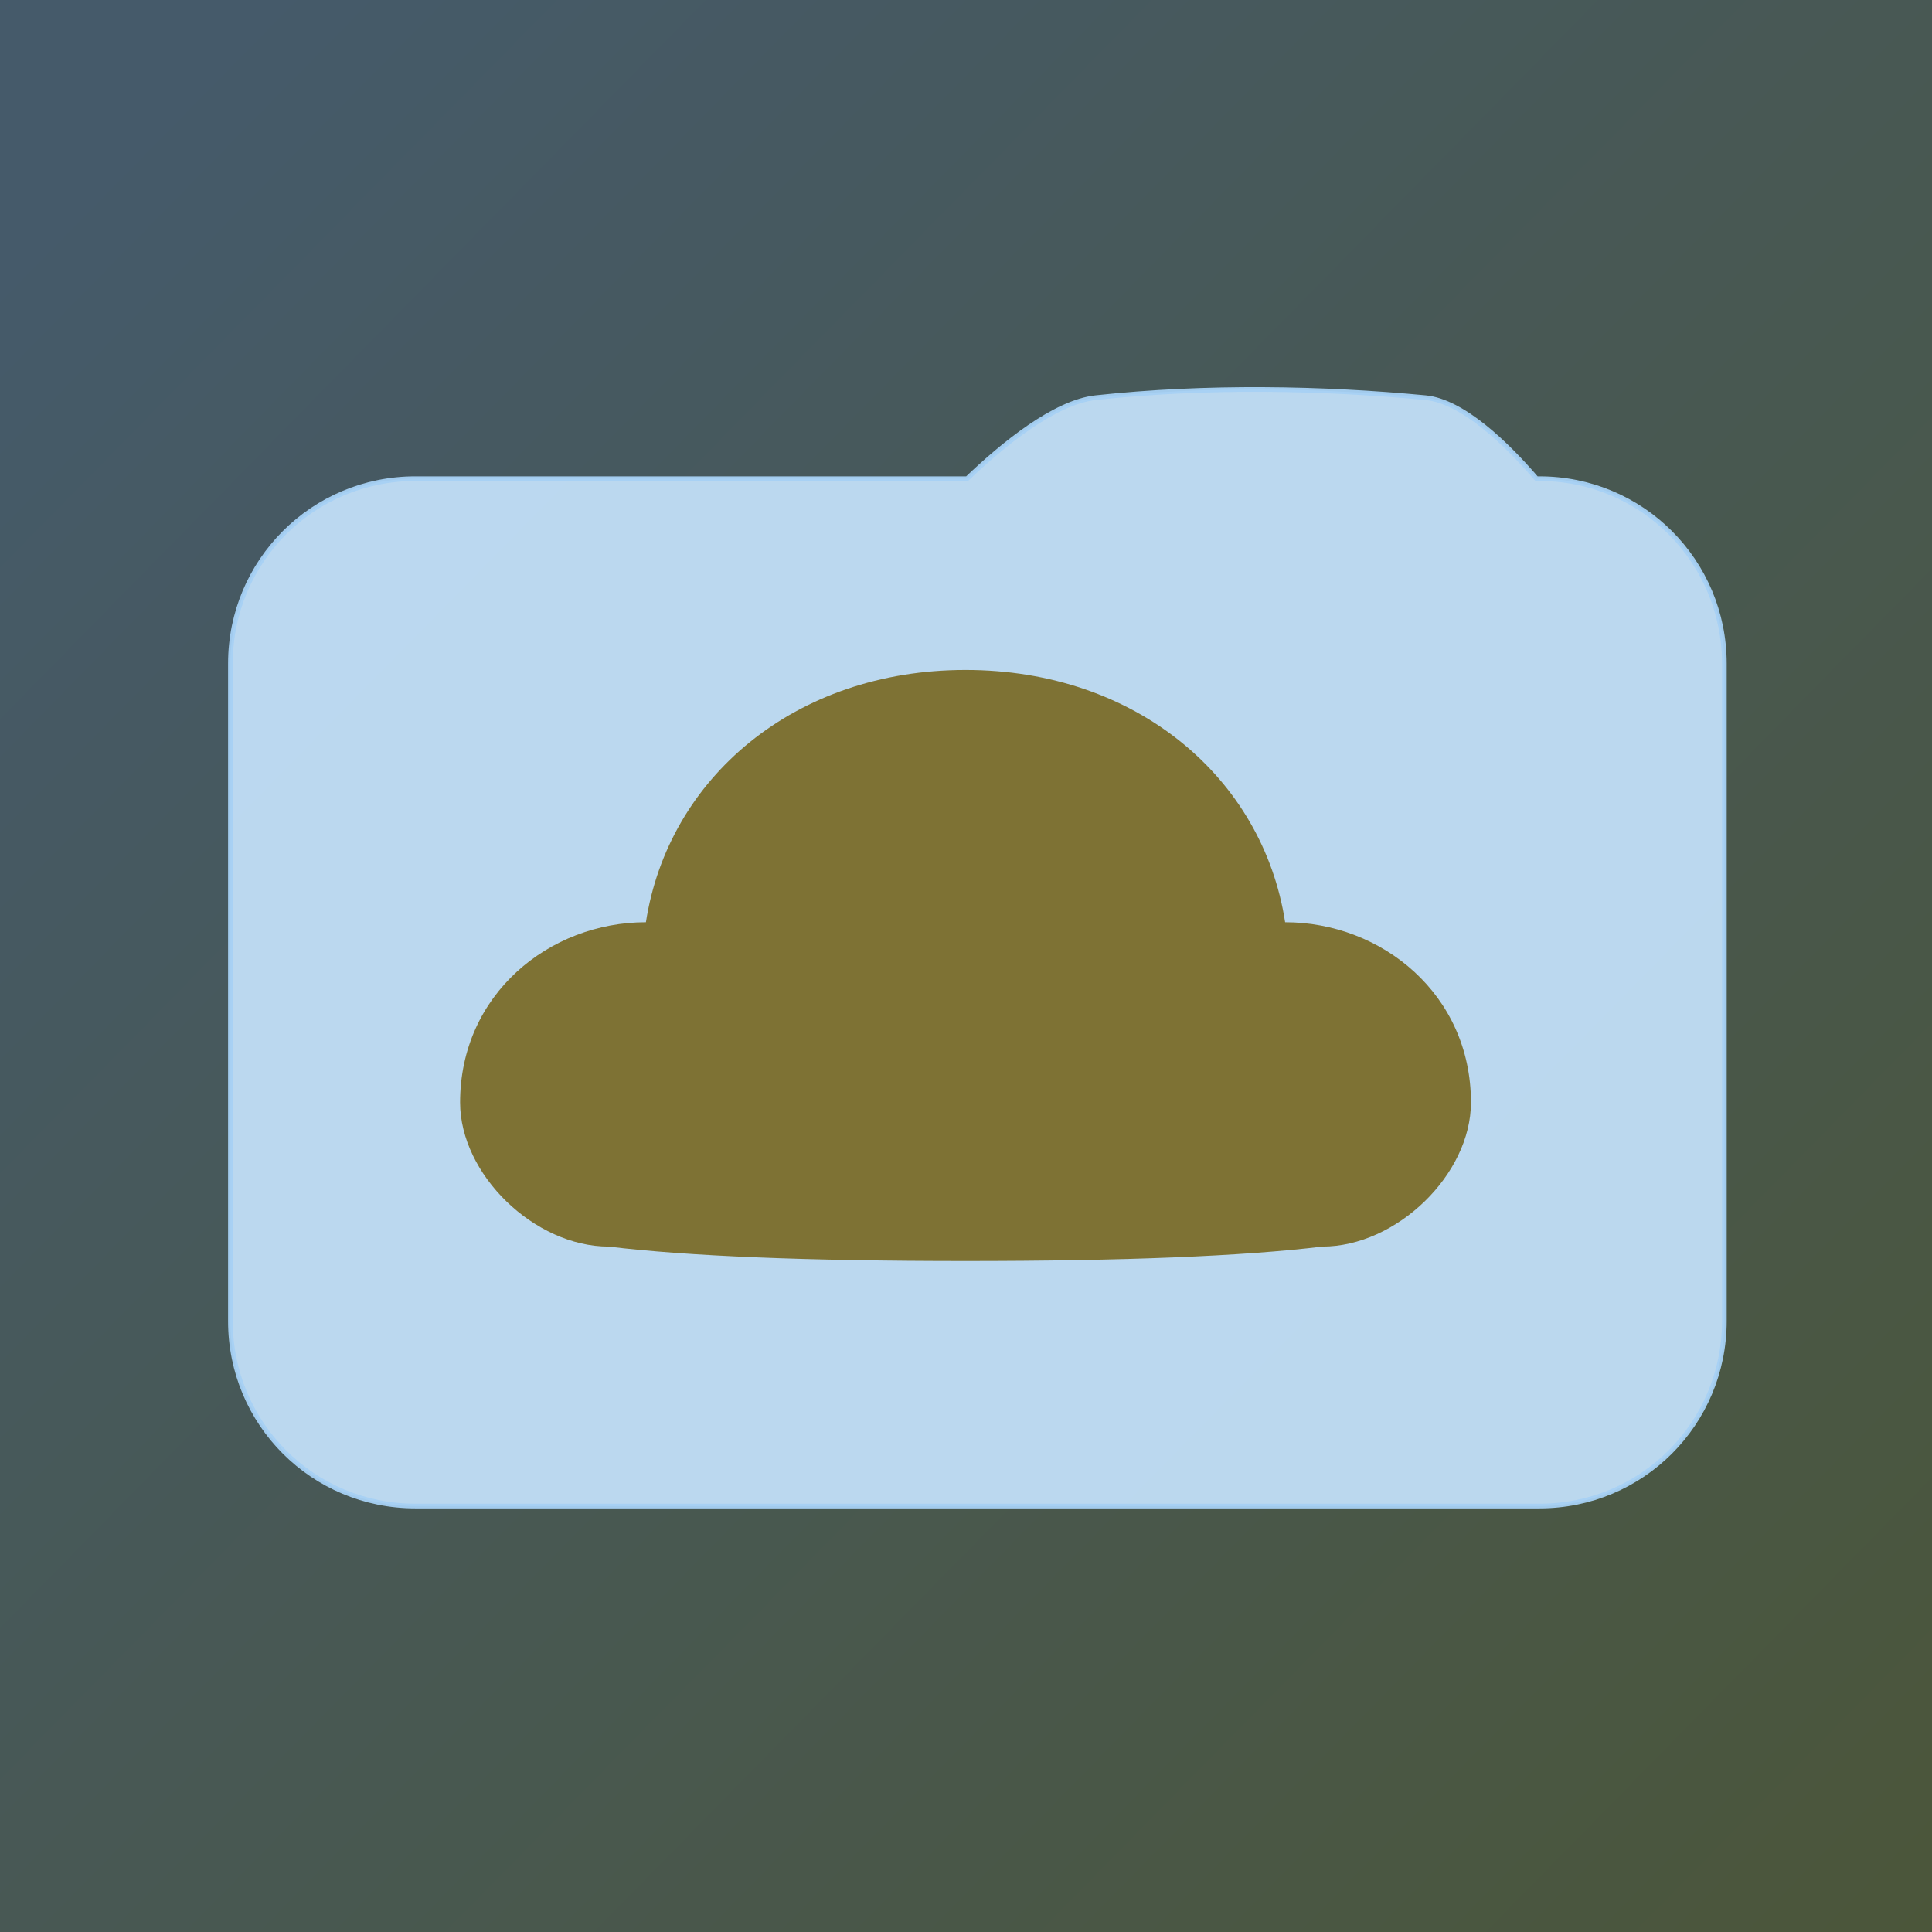 <?xml version="1.0" encoding="UTF-8" standalone="no"?>
<!-- Created with Inkscape (http://www.inkscape.org/) -->

<svg
   width="1024"
   height="1024"
   viewBox="0 0 1024 1024"
   version="1.1"
   id="svg1"
   inkscape:version="1.4.2 (ebf0e940d0, 2025-05-08)"
   sodipodi:docname="icon.svg"
   xml:space="preserve"
   inkscape:export-filename="../../fastlane/metadata/android/en-US/images/icon.png"
   inkscape:export-xdpi="96"
   inkscape:export-ydpi="96"
   xmlns:inkscape="http://www.inkscape.org/namespaces/inkscape"
   xmlns:sodipodi="http://sodipodi.sourceforge.net/DTD/sodipodi-0.dtd"
   xmlns:xlink="http://www.w3.org/1999/xlink"
   xmlns="http://www.w3.org/2000/svg"
   xmlns:svg="http://www.w3.org/2000/svg"
   xmlns:rdf="http://www.w3.org/1999/02/22-rdf-syntax-ns#"
   xmlns:cc="http://creativecommons.org/ns#"><sodipodi:namedview
     id="namedview1"
     pagecolor="#ffffff"
     bordercolor="#000000"
     borderopacity="0.25"
     inkscape:showpageshadow="2"
     inkscape:pageopacity="0.0"
     inkscape:pagecheckerboard="0"
     inkscape:deskcolor="#d1d1d1"
     inkscape:document-units="px"
     inkscape:zoom="0.59938349"
     inkscape:cx="586.43591"
     inkscape:cy="508.022"
     inkscape:window-width="1536"
     inkscape:window-height="902"
     inkscape:window-x="0"
     inkscape:window-y="0"
     inkscape:window-maximized="1"
     inkscape:current-layer="layer1"
     showguides="false" /><defs
     id="defs1"><linearGradient
       inkscape:collect="always"
       xlink:href="#linearGradient1"
       id="linearGradient2"
       x1="868.276"
       y1="868.276"
       x2="197.94"
       y2="210.375"
       gradientUnits="userSpaceOnUse"
       gradientTransform="matrix(1.437,0,0,1.437,-223.788,-223.788)" /><linearGradient
       id="linearGradient1"
       inkscape:collect="always"><stop
         style="stop-color:#4b563a;stop-opacity:1;"
         offset="0"
         id="stop1" /><stop
         style="stop-color:#455a6a;stop-opacity:1;"
         offset="1"
         id="stop2" /></linearGradient><linearGradient
       id="aurora"
       x1="0"
       y1="0"
       x2="1"
       y2="1"><stop
         offset="0%"
         style="stop-color:#A78BFA"
         id="stop1-7" /><stop
         offset="50%"
         style="stop-color:#60A5FA"
         id="stop2-5" /><stop
         offset="100%"
         style="stop-color:#34D399"
         id="stop3" /></linearGradient></defs><g
     inkscape:label="Layer 1"
     inkscape:groupmode="layer"
     id="layer1"><rect
       style="fill:url(#linearGradient2);stroke:none;stroke-width:3.719;stroke-linecap:round;stroke-linejoin:round;paint-order:fill markers stroke"
       id="rect1"
       width="1024"
       height="1024"
       x="0"
       y="0"
       ry="0" /><g
       id="g24"
       transform="matrix(4.512,0,0,4.512,-234.768,1290.457)"
       style="opacity:1;mix-blend-mode:difference;fill:#786721"><rect
         style="font-variation-settings:'opsz' 32;fill:#786721;stroke-width:12.621;stroke-linecap:round;stroke-linejoin:round;paint-order:fill markers stroke"
         id="rect3"
         width="50.975"
         height="23.942"
         x="23.709"
         y="-143.451"
         ry="11.971"
         transform="rotate(90)" /><rect
         style="font-variation-settings:'opsz' 32;fill:#786721;stroke-width:12.709;stroke-linecap:round;stroke-linejoin:round;paint-order:fill markers stroke"
         id="rect4"
         width="50.975"
         height="24.275"
         x="23.709"
         y="-188.212"
         ry="12.138"
         transform="rotate(90)" /><ellipse
         style="font-variation-settings:'opsz' 32;fill:#786721;stroke-width:4.909;stroke-linecap:round;stroke-linejoin:round;paint-order:fill markers stroke"
         id="path4"
         cx="-132.956"
         cy="-37.035"
         transform="scale(-1)"
         rx="4.796"
         ry="4.469" /><ellipse
         style="font-variation-settings:'opsz' 32;fill:#786721;stroke-width:4.909;stroke-linecap:round;stroke-linejoin:round;paint-order:fill markers stroke"
         id="circle4"
         cx="-174.143"
         cy="-37.035"
         transform="scale(-1)"
         rx="4.796"
         ry="4.469" /><circle
         style="font-variation-settings:'opsz' 32;fill:#786721;stroke-width:8.295;stroke-linecap:round;stroke-linejoin:round;paint-order:fill markers stroke"
         id="path5"
         cx="112.92"
         cy="62.26"
         r="14.181" /><circle
         style="font-variation-settings:'opsz' 32;fill:#786721;stroke-width:8.295;stroke-linecap:round;stroke-linejoin:round;paint-order:fill markers stroke"
         id="circle5"
         cx="122.92"
         cy="56.26"
         r="14.181" /><circle
         style="font-variation-settings:'opsz' 32;fill:#786721;stroke-width:8.295;stroke-linecap:round;stroke-linejoin:round;paint-order:fill markers stroke"
         id="circle6"
         cx="130.92"
         cy="64.26"
         r="14.181" /><circle
         style="font-variation-settings:'opsz' 32;fill:#786721;stroke-width:8.295;stroke-linecap:round;stroke-linejoin:round;paint-order:fill markers stroke"
         id="circle7"
         cx="120.92"
         cy="70.26"
         r="14.181" /><circle
         style="font-variation-settings:'opsz' 32;fill:#786721;stroke-width:8.295;stroke-linecap:round;stroke-linejoin:round;paint-order:fill markers stroke"
         id="circle8"
         cx="144.92"
         cy="58.26"
         r="14.181" /><circle
         style="font-variation-settings:'opsz' 32;fill:#786721;stroke-width:8.295;stroke-linecap:round;stroke-linejoin:round;paint-order:fill markers stroke"
         id="circle9"
         cx="140.92"
         cy="70.26"
         r="14.181" /><circle
         style="font-variation-settings:'opsz' 32;fill:#786721;stroke-width:8.295;stroke-linecap:round;stroke-linejoin:round;paint-order:fill markers stroke"
         id="circle10"
         cx="148.791"
         cy="65.882"
         r="14.181" /><circle
         style="font-variation-settings:'opsz' 32;fill:#786721;stroke-width:8.295;stroke-linecap:round;stroke-linejoin:round;paint-order:fill markers stroke"
         id="circle11"
         cx="156.363"
         cy="61.378"
         r="14.181" /><circle
         style="font-variation-settings:'opsz' 32;fill:#786721;stroke-width:8.295;stroke-linecap:round;stroke-linejoin:round;paint-order:fill markers stroke"
         id="circle12"
         cx="166.363"
         cy="57.378"
         r="14.181" /><circle
         style="font-variation-settings:'opsz' 32;fill:#786721;stroke-width:8.295;stroke-linecap:round;stroke-linejoin:round;paint-order:fill markers stroke"
         id="circle13"
         cx="174.363"
         cy="63.378"
         r="14.181" /><circle
         style="font-variation-settings:'opsz' 32;fill:#786721;stroke-width:8.295;stroke-linecap:round;stroke-linejoin:round;paint-order:fill markers stroke"
         id="circle14"
         cx="164.363"
         cy="69.378"
         r="14.181" /><circle
         style="font-variation-settings:'opsz' 32;fill:#786721;stroke-width:8.295;stroke-linecap:round;stroke-linejoin:round;paint-order:fill markers stroke"
         id="circle15"
         cx="188.363"
         cy="57.378"
         r="14.181" /><circle
         style="font-variation-settings:'opsz' 32;fill:#786721;stroke-width:8.295;stroke-linecap:round;stroke-linejoin:round;paint-order:fill markers stroke"
         id="circle16"
         cx="184.363"
         cy="69.378"
         r="14.181" /><circle
         style="font-variation-settings:'opsz' 32;fill:#786721;stroke-width:8.295;stroke-linecap:round;stroke-linejoin:round;paint-order:fill markers stroke"
         id="circle17"
         cx="192.234"
         cy="65"
         r="14.181" /><circle
         style="font-variation-settings:'opsz' 32;fill:#786721;stroke-width:8.295;stroke-linecap:round;stroke-linejoin:round;paint-order:fill markers stroke"
         id="circle18"
         cx="133.358"
         cy="76.441"
         r="14.181" /><circle
         style="font-variation-settings:'opsz' 32;fill:#786721;stroke-width:8.295;stroke-linecap:round;stroke-linejoin:round;paint-order:fill markers stroke"
         id="circle19"
         cx="143.358"
         cy="70.441"
         r="14.181" /><circle
         style="font-variation-settings:'opsz' 32;fill:#786721;stroke-width:8.295;stroke-linecap:round;stroke-linejoin:round;paint-order:fill markers stroke"
         id="circle20"
         cx="151.358"
         cy="78.441"
         r="14.181" /><circle
         style="font-variation-settings:'opsz' 32;fill:#786721;stroke-width:8.295;stroke-linecap:round;stroke-linejoin:round;paint-order:fill markers stroke"
         id="circle21"
         cx="141.358"
         cy="84.441"
         r="14.181" /><circle
         style="font-variation-settings:'opsz' 32;fill:#786721;stroke-width:8.295;stroke-linecap:round;stroke-linejoin:round;paint-order:fill markers stroke"
         id="circle22"
         cx="165.358"
         cy="72.441"
         r="14.181" /><circle
         style="font-variation-settings:'opsz' 32;fill:#786721;stroke-width:8.295;stroke-linecap:round;stroke-linejoin:round;paint-order:fill markers stroke"
         id="circle23"
         cx="161.358"
         cy="84.441"
         r="14.181" /><circle
         style="font-variation-settings:'opsz' 32;fill:#786721;stroke-width:8.295;stroke-linecap:round;stroke-linejoin:round;paint-order:fill markers stroke"
         id="circle24"
         cx="169.229"
         cy="80.063"
         r="14.181" /></g><path
       id="rect5"
       style="font-variation-settings:'opsz' 32;opacity:0.953;fill:#c1def6;stroke:#a7d1f4;stroke-width:2.472;stroke-linecap:round;stroke-linejoin:round;paint-order:fill markers stroke"
       d="m 669.668,206.449 c -29.51,-0.149 -59.53,1.143 -88.883,4.326 -21.845,2.369 -49.351,24.9 -68.188,42.926 H 220.154 c -54.31,0 -98.033,43.722 -98.033,98.031 v 348.477 c 0,54.31 43.724,98.031 98.033,98.031 h 595.756 c 54.31,0 98.033,-43.722 98.033,-98.031 V 351.732 c 0,-54.31 -43.724,-98.031 -98.033,-98.031 h -1.518 c -15.665,-18.223 -38.994,-41.041 -58.904,-42.926 -27.312,-2.586 -56.311,-4.177 -85.82,-4.326 z" /><g
       id="g6"
       transform="matrix(0.896,0,0,0.896,52.996,13.993)"><path
         d="m 300.954,721.793 c -43.968,0 -87.936,-42.638 -87.936,-85.275 0,-63.957 52.762,-106.594 109.92,-106.594 13.19,-85.275 87.936,-149.232 189.062,-149.232 101.126,0 175.872,63.957 189.062,149.232 57.158,0 109.92,42.638 109.92,106.594 0,42.638 -43.968,85.275 -87.936,85.275 Q 652.697,730.321 512,730.321 q -140.697,0 -211.046,-8.528 z"
         fill="url(#aurora)"
         opacity="0.9"
         id="path3"
         style="mix-blend-mode:difference;fill:#786721;fill-opacity:1;stroke-width:4.33" /><path
         id="rect2"
         style="font-variation-settings:'opsz' 32;display:none;mix-blend-mode:difference;fill:#786721;stroke-width:79.923;stroke-linecap:round;stroke-linejoin:round;paint-order:fill markers stroke"
         d="m 512,811.994 c -39.338,0 -71.007,-36.599 -71.007,-82.061 v -0.237 c 21.951,0.416 45.621,0.624 71.007,0.624 25.387,0 49.056,-0.208 71.007,-0.624 v 0.237 c 0,45.461 -31.67,82.061 -71.007,82.061 z"
         sodipodi:nodetypes="sscscss" /><path
         id="path6"
         style="font-variation-settings:'opsz' 32;display:none;mix-blend-mode:difference;fill:#786721;stroke-width:79.923;stroke-linecap:round;stroke-linejoin:round;paint-order:fill markers stroke"
         d="m 652.039,803.854 c -39.338,0 -71.007,-82.061 -71.007,-82.061 l 1.976,8.14 c 21.951,0.416 43.645,-7.754 69.031,-7.754 25.387,0 49.056,-0.207 71.007,-0.623 v 0.237 c 0,45.461 -31.67,82.061 -71.007,82.061 z"
         sodipodi:nodetypes="sscscss" /><path
         id="path7"
         style="font-variation-settings:'opsz' 32;display:none;mix-blend-mode:difference;fill:#786721;stroke-width:79.923;stroke-linecap:round;stroke-linejoin:round;paint-order:fill markers stroke"
         d="m 371.961,803.854 c -39.338,0 -71.007,-36.599 -71.007,-82.061 v -0.237 c 21.951,0.416 45.621,0.623 71.007,0.623 25.387,0 49.056,-0.207 71.007,-0.623 v 0.237 c 0,45.461 -31.67,82.061 -71.007,82.061 z" /></g></g></svg>
